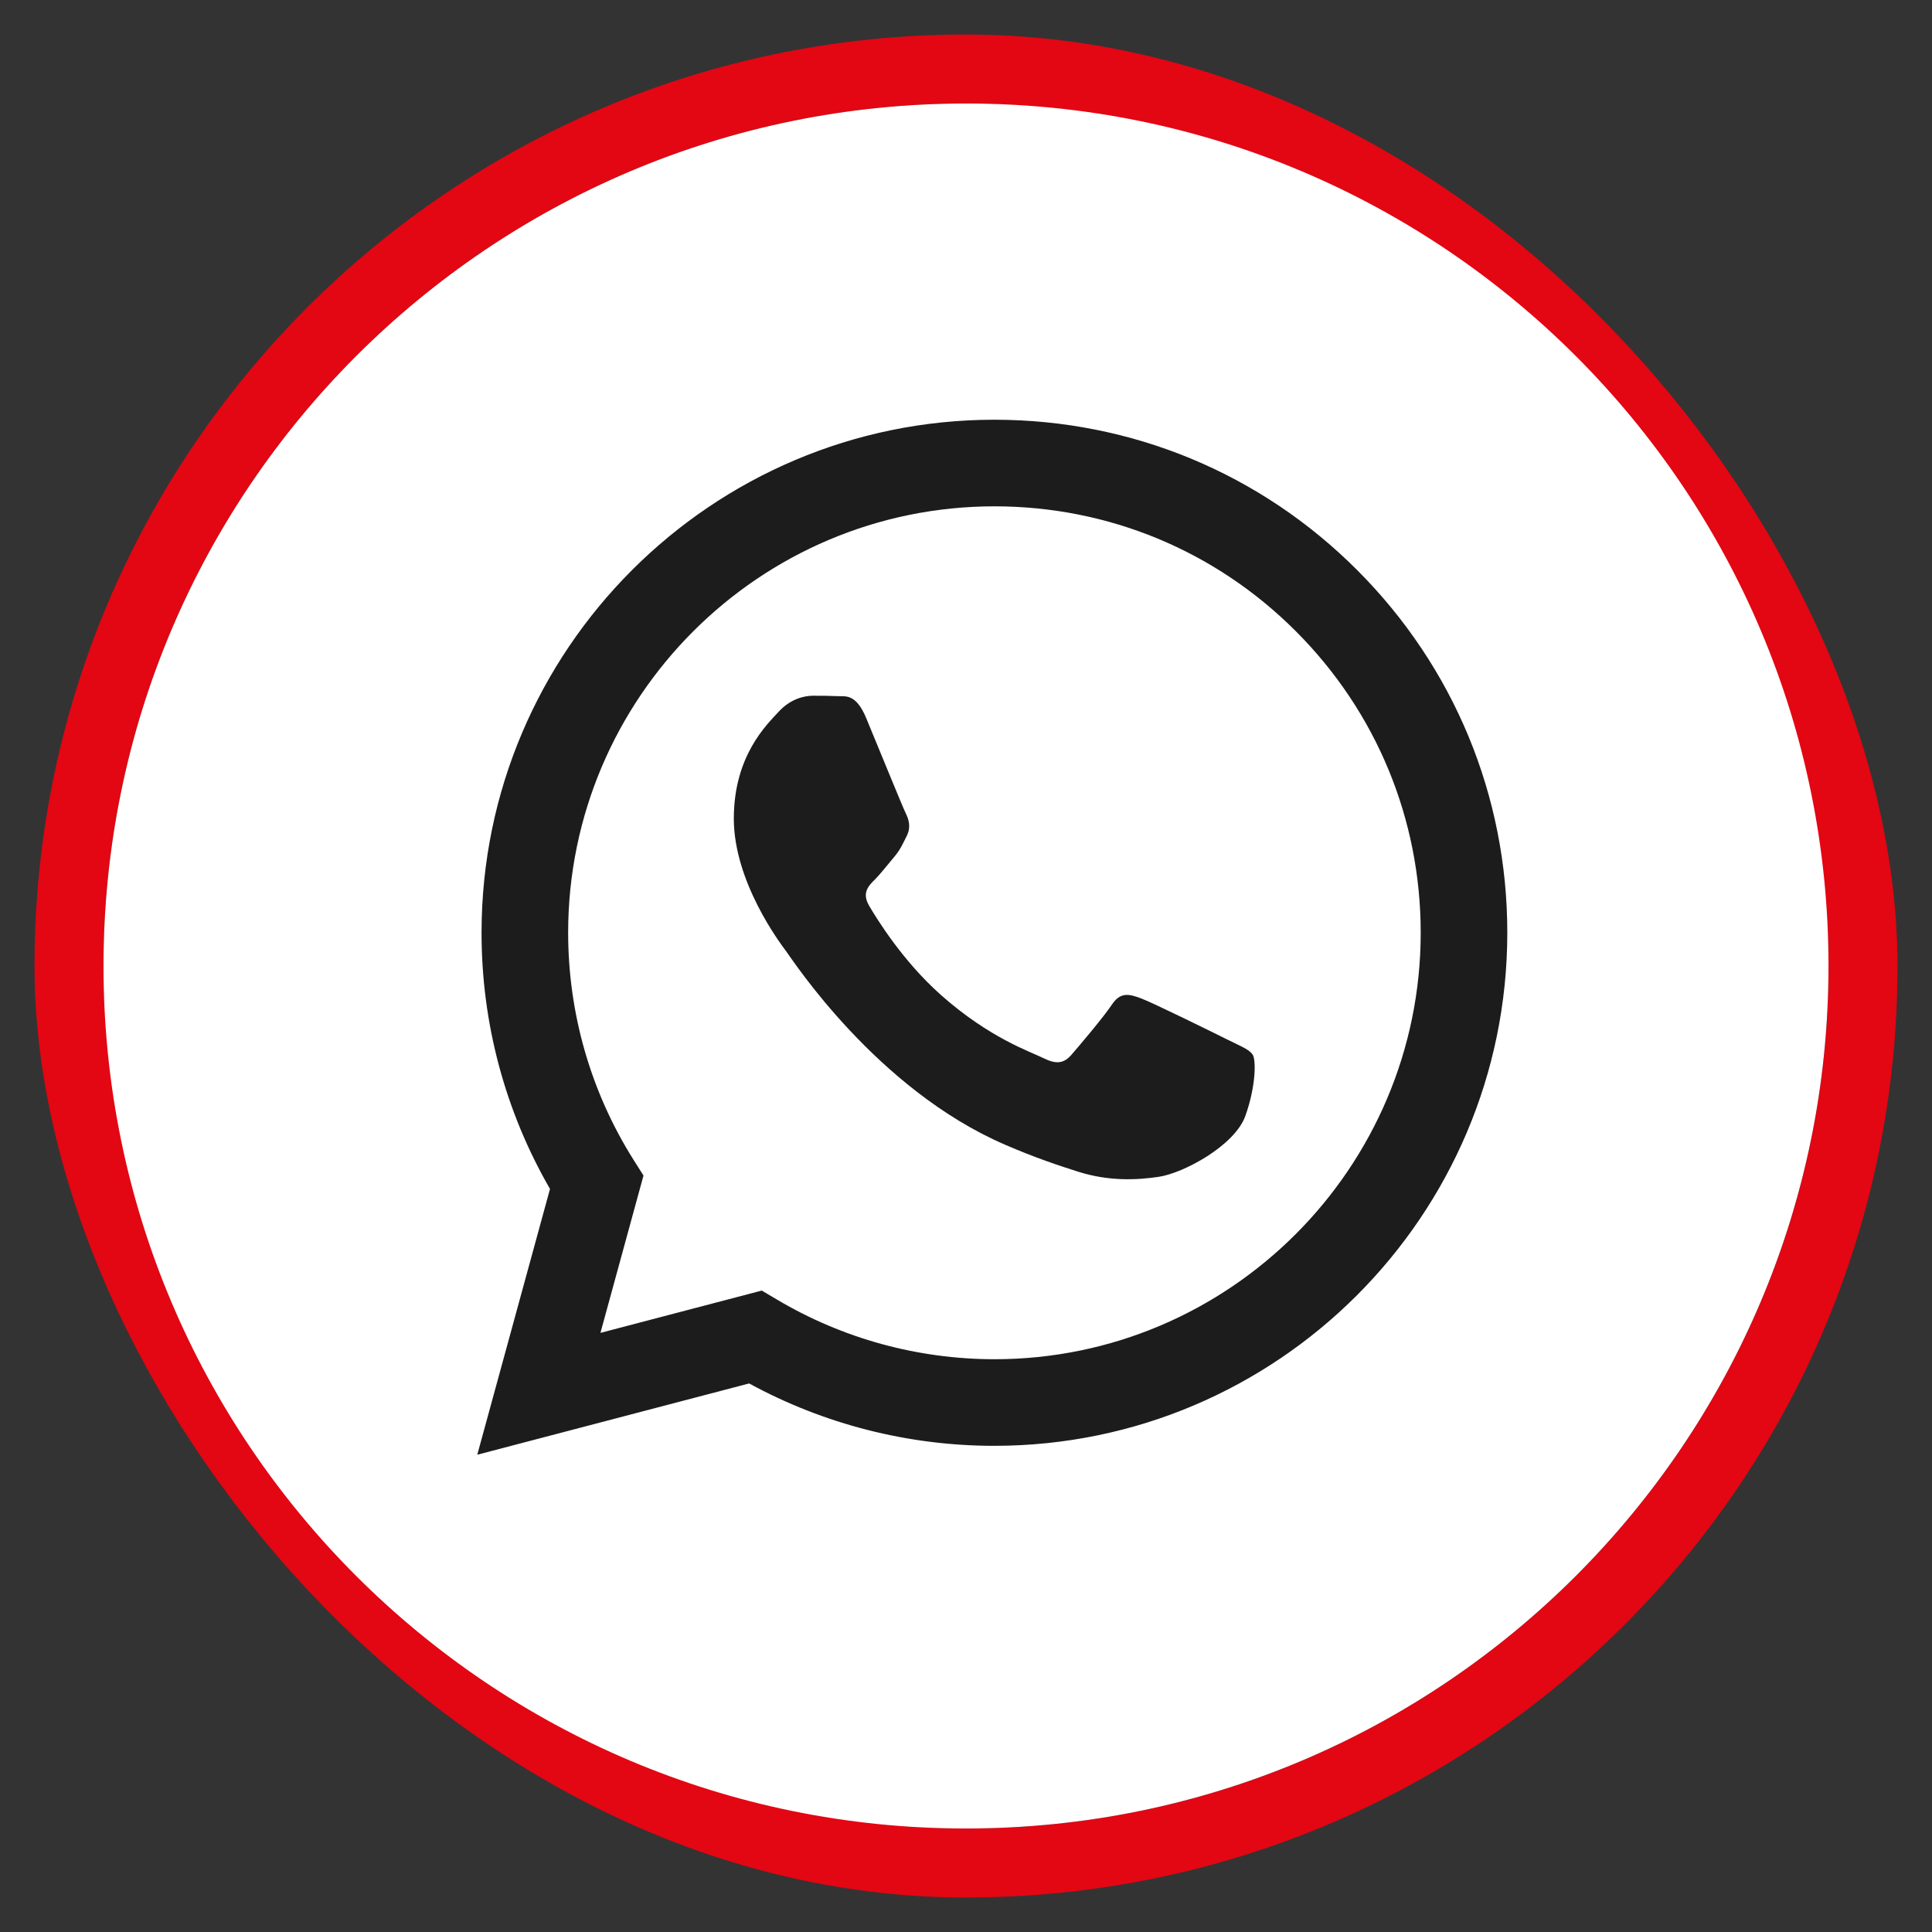 <svg width="28" height="28" viewBox="0 0 28 28" fill="none" xmlns="http://www.w3.org/2000/svg">
<rect x="0" y="0" width="28" height="28" fill="#333333" stroke="none"/>
<rect x="1" y="1" width="26" height="26" rx="13" fill="#1C1C1C"/>
<rect x="1" y="1" width="26" height="26" rx="13" stroke="#E30613"/>
<path d="M14 1.5C20.904 1.5 26.5 7.096 26.5 14C26.5 20.904 20.904 26.5 14 26.5C7.096 26.5 1.5 20.904 1.5 14C1.5 7.096 7.096 1.5 14 1.5ZM14.412 6.083C10.315 6.083 6.98 9.417 6.979 13.516C6.978 14.825 7.32 16.104 7.971 17.231L6.917 21.083L10.857 20.05C11.943 20.642 13.165 20.954 14.409 20.954H14.412C18.51 20.952 21.843 17.619 21.845 13.521C21.846 11.536 21.073 9.668 19.67 8.263C18.267 6.858 16.4 6.084 14.412 6.083Z" fill="white"/>
<path d="M14.415 7.338C16.065 7.339 17.616 7.982 18.782 9.15C19.948 10.318 20.59 11.87 20.59 13.52C20.588 16.927 17.817 19.699 14.412 19.699H14.41C13.301 19.698 12.214 19.4 11.265 18.837L11.04 18.704L8.702 19.317L9.326 17.037L9.178 16.803C8.56 15.82 8.234 14.683 8.234 13.515C8.236 10.109 11.007 7.338 14.415 7.338ZM11.781 10.083C11.657 10.083 11.455 10.129 11.285 10.315C11.114 10.501 10.635 10.951 10.635 11.865C10.636 12.779 11.3 13.661 11.393 13.786C11.486 13.91 12.703 15.786 14.566 16.59C15.009 16.782 15.355 16.895 15.625 16.981C16.069 17.122 16.475 17.103 16.795 17.055C17.151 17.002 17.894 16.605 18.049 16.172C18.203 15.738 18.203 15.366 18.157 15.289C18.11 15.211 17.986 15.165 17.8 15.072C17.614 14.979 16.703 14.53 16.532 14.467C16.362 14.405 16.238 14.374 16.114 14.56C15.99 14.746 15.634 15.165 15.526 15.289C15.418 15.412 15.309 15.428 15.124 15.336C14.938 15.243 14.339 15.046 13.63 14.414C13.077 13.921 12.705 13.312 12.596 13.127C12.488 12.941 12.585 12.84 12.678 12.748C12.762 12.665 12.864 12.531 12.957 12.422C13.049 12.314 13.08 12.236 13.142 12.113C13.204 11.989 13.173 11.88 13.127 11.787C13.079 11.691 12.709 10.779 12.554 10.408C12.404 10.046 12.25 10.095 12.136 10.089C12.028 10.084 11.905 10.083 11.781 10.083Z" fill="white"/>
</svg>
